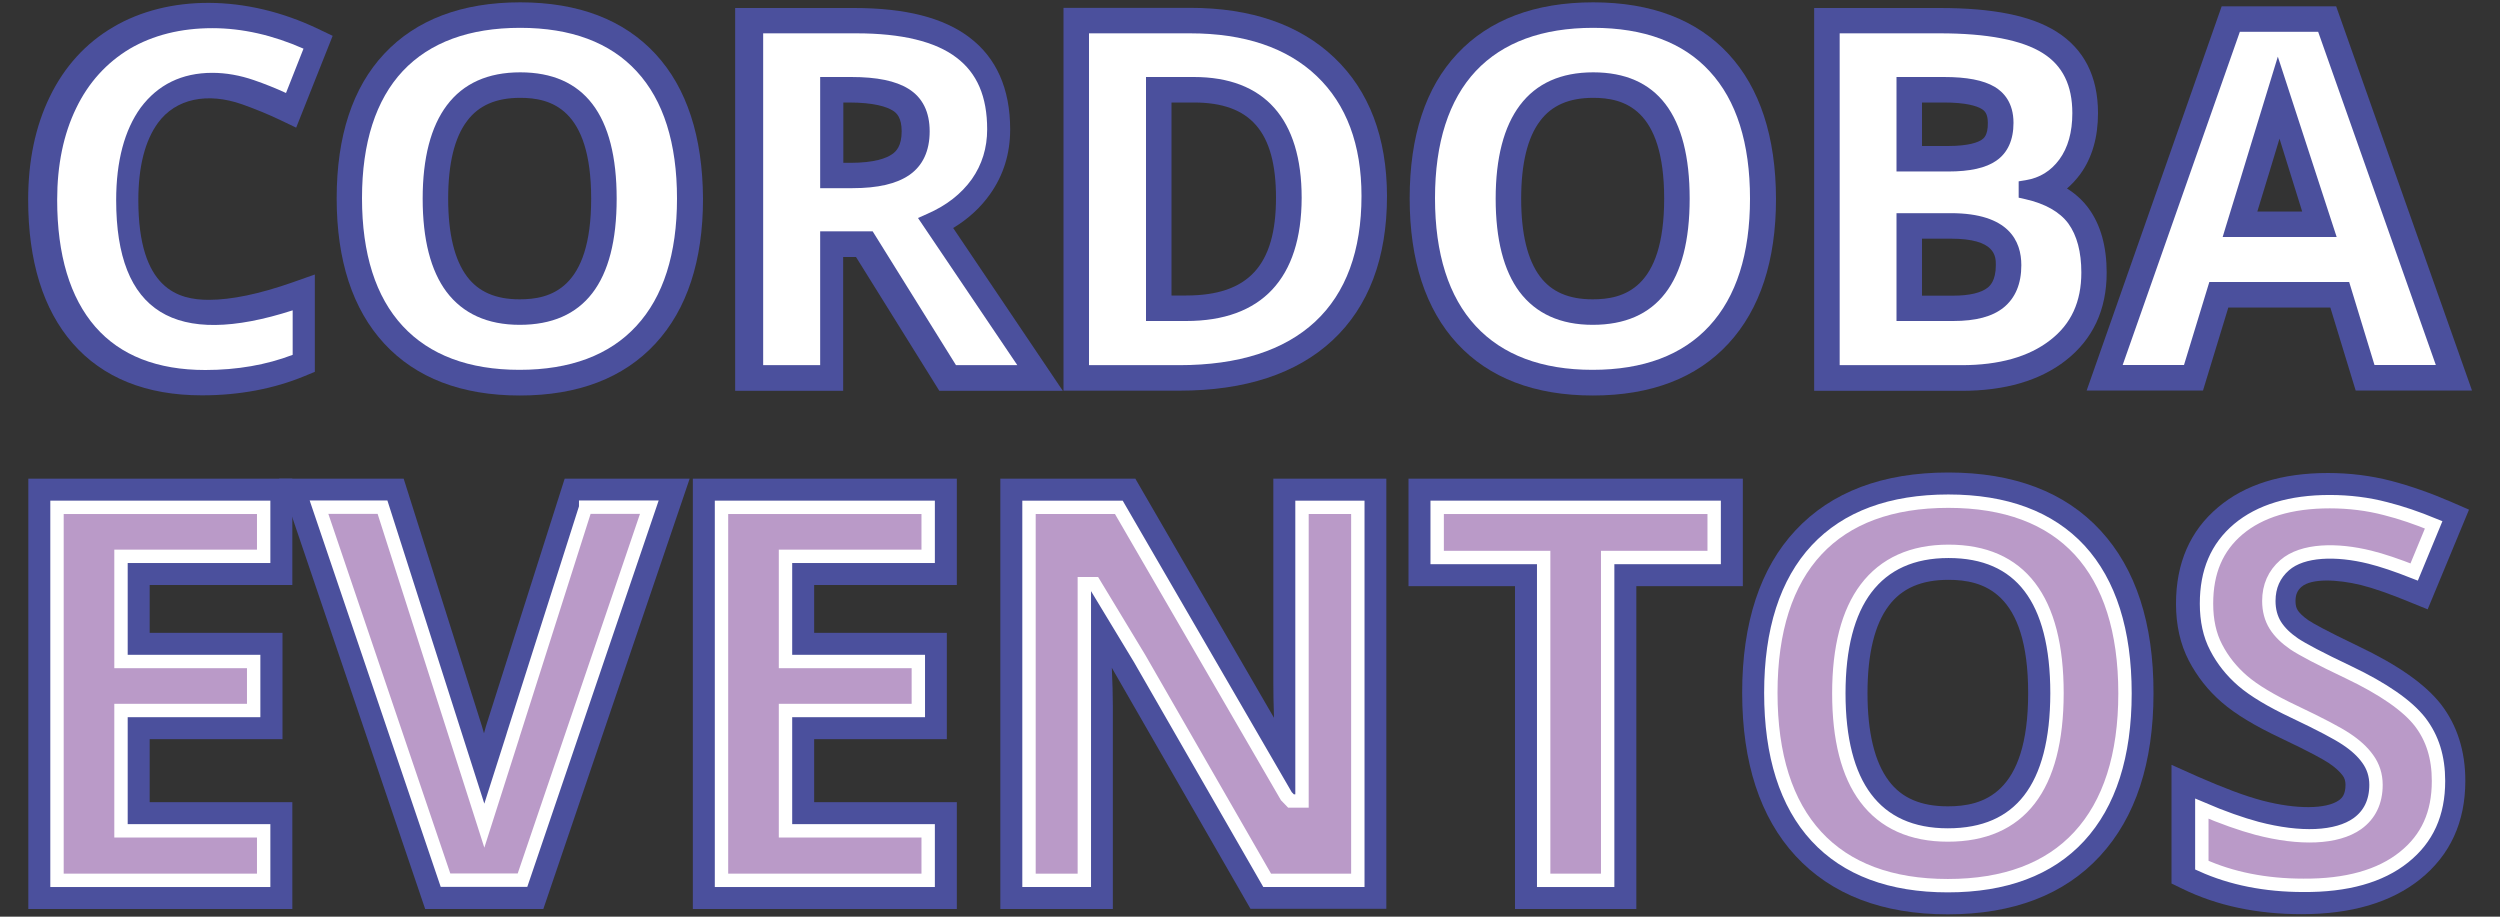 <?xml version="1.0" encoding="utf-8"?>
<!-- Generator: Adobe Illustrator 24.1.0, SVG Export Plug-In . SVG Version: 6.00 Build 0)  -->
<svg version="1.1" id="Capa_1" xmlns="http://www.w3.org/2000/svg" xmlns:xlink="http://www.w3.org/1999/xlink" x="0px" y="0px"
	 viewBox="0 0 150 55" style="enable-background:new 0 0 150 55;" xml:space="preserve">
<rect x="0" y="0" width="150" height="55" fill="#333333" stroke="none"/>
<style type="text/css">
	.st0{fill:#4B509D;}
	.st1{fill:#BA9AC8;stroke:#FFFFFF;stroke-width:0.803;stroke-miterlimit:10;}
	.st2{fill:#FFFFFF;}
</style>
<g>
	<g>
		<polygon class="st0" points="17.54,35.1 17.54,28.72 1.7,28.72 1.7,54.54 17.54,54.54 17.54,48.13 8.98,48.13 8.98,44.35 
			16.95,44.35 16.95,37.97 8.98,37.97 8.98,35.1 		"/>
		<path class="st0" d="M33.88,28.72l-4.72,14.84c-0.04,0.15-0.08,0.3-0.12,0.44c-0.05-0.16-0.09-0.32-0.14-0.48l-4.68-14.8h-7.47
			l8.76,25.82h3.23h0.84h3.02l8.78-25.82H33.88z"/>
		<polygon class="st0" points="57.41,35.1 57.41,28.72 41.57,28.72 41.57,54.54 57.41,54.54 57.41,48.13 48.85,48.13 48.85,44.35 
			56.81,44.35 56.81,37.97 48.85,37.97 48.85,35.1 		"/>
		<path class="st0" d="M76.4,28.72V41c0,0.54,0.01,1.22,0.04,2.07l-8.32-14.35h-8.1v25.82h6.75V42.32c0-0.58-0.02-1.34-0.06-2.25
			l8.32,14.46h8.15V28.72H76.4z"/>
		<polygon class="st0" points="84.51,28.72 84.51,35.17 90.9,35.17 90.9,54.54 98.18,54.54 98.18,35.17 104.57,35.17 104.57,28.72 
					"/>
		<path class="st0" d="M126.04,31.84c-2.13-2.32-5.21-3.49-9.14-3.49c-3.93,0-7.01,1.16-9.16,3.46c-2.13,2.27-3.21,5.56-3.21,9.75
			c0,4.2,1.08,7.49,3.2,9.79c2.15,2.33,5.22,3.51,9.14,3.51c3.92,0,7-1.18,9.14-3.51c2.12-2.3,3.2-5.58,3.2-9.76
			C129.22,37.41,128.15,34.13,126.04,31.84z M116.87,48.38c-1.62,0-2.78-0.5-3.55-1.54c-0.84-1.12-1.27-2.89-1.27-5.25
			c0-2.36,0.43-4.13,1.28-5.25c0.78-1.04,1.95-1.55,3.57-1.55c2.06,0,4.79,0.7,4.79,6.8C121.69,47.68,118.94,48.38,116.87,48.38z"/>
		<path class="st0" d="M141.52,38.78c-2-0.96-2.74-1.38-3.01-1.56c-0.39-0.27-0.57-0.48-0.65-0.61c-0.09-0.14-0.13-0.32-0.13-0.54
			c0-0.38,0.11-0.64,0.36-0.86c0.6-0.52,2.16-0.45,3.56-0.11c0.77,0.19,1.76,0.54,2.95,1.03l1.06,0.43l2.48-5.98l-1.03-0.45
			c-1.27-0.55-2.5-0.98-3.65-1.28c-1.2-0.31-2.47-0.47-3.79-0.47c-2.76,0-4.97,0.69-6.59,2.06c-1.68,1.41-2.52,3.36-2.52,5.78
			c0,1.29,0.26,2.44,0.77,3.42c0.5,0.95,1.16,1.8,1.99,2.51c0.81,0.7,1.95,1.39,3.49,2.12c1.84,0.87,2.59,1.3,2.91,1.51
			c0.38,0.25,0.66,0.51,0.84,0.75c0.12,0.16,0.17,0.34,0.17,0.56c0,0.57-0.2,0.79-0.4,0.93c-0.75,0.53-2.54,0.55-4.57,0.02
			c-1.04-0.27-2.33-0.76-3.86-1.43l-1.61-0.72v7.12l0.64,0.31c2.08,1.02,4.49,1.53,7.17,1.53c2.98,0,5.36-0.7,7.1-2.09
			c1.81-1.45,2.72-3.44,2.72-5.91c0-1.79-0.49-3.33-1.46-4.59C145.52,41.06,143.91,39.92,141.52,38.78z"/>
		<polygon class="st1" points="15.82,33.38 15.82,30.44 3.42,30.44 3.42,52.82 15.82,52.82 15.82,49.85 7.26,49.85 7.26,42.63 
			15.22,42.63 15.22,39.69 7.26,39.69 7.26,33.38 		"/>
		<polygon class="st1" points="55.69,33.38 55.69,30.44 43.29,30.44 43.29,52.82 55.69,52.82 55.69,49.85 47.13,49.85 47.13,42.63 
			55.1,42.63 55.1,39.69 47.13,39.69 47.13,33.38 		"/>
		<polygon class="st1" points="102.85,30.44 86.23,30.44 86.23,33.45 92.62,33.45 92.62,52.82 96.46,52.82 96.46,33.45 
			102.85,33.45 		"/>
		<path class="st1" d="M116.9,30.07c-3.43,0-6.09,0.98-7.9,2.92c-1.82,1.95-2.75,4.83-2.75,8.58c0,3.75,0.92,6.65,2.74,8.62
			c1.81,1.96,4.46,2.95,7.88,2.95c3.42,0,6.07-0.99,7.88-2.95c1.82-1.97,2.75-4.86,2.75-8.59c0-3.74-0.92-6.63-2.72-8.59
			C122.98,31.06,120.33,30.07,116.9,30.07z M116.87,50.1c-2.17,0-3.83-0.75-4.93-2.22c-1.07-1.42-1.61-3.54-1.61-6.28
			s0.55-4.86,1.63-6.29c1.12-1.48,2.78-2.23,4.95-2.23c4.32,0,6.51,2.87,6.51,8.52C123.41,47.24,121.21,50.1,116.87,50.1z"/>
		<path class="st1" d="M144.24,51.43c1.4-1.12,2.07-2.61,2.07-4.57c0-1.42-0.36-2.57-1.1-3.54c-0.76-0.98-2.21-1.99-4.31-2.99
			c-1.71-0.81-2.76-1.37-3.24-1.69c-0.51-0.35-0.88-0.71-1.14-1.12c-0.26-0.42-0.39-0.91-0.39-1.46c0-0.88,0.32-1.6,0.95-2.15
			c1.08-0.94,3.13-0.97,5.11-0.48c0.73,0.18,1.62,0.48,2.66,0.89l1.17-2.83c-1-0.41-1.96-0.74-2.88-0.97
			c-1.06-0.28-2.19-0.42-3.36-0.42c-2.34,0-4.18,0.56-5.48,1.65c-1.29,1.09-1.91,2.55-1.91,4.47c0,1.01,0.19,1.89,0.58,2.63
			c0.39,0.76,0.93,1.43,1.59,2c0.67,0.58,1.72,1.21,3.1,1.86c1.58,0.75,2.6,1.29,3.12,1.64c0.56,0.37,0.98,0.76,1.28,1.18
			c0.33,0.45,0.5,0.98,0.5,1.56c0,1.01-0.38,1.8-1.12,2.33c-1.23,0.87-3.42,0.96-6.02,0.28c-0.93-0.25-2.05-0.64-3.31-1.18v3.39
			c1.77,0.8,3.82,1.21,6.09,1.21C140.79,53.14,142.82,52.57,144.24,51.43z"/>
		<path class="st1" d="M35.14,30.44l-4.33,13.6c-0.02,0.07-0.04,0.13-0.06,0.2l-1.69,5.3l-6.11-19.11h-3.81l7.59,22.38h0.47h1.87
			h0.12h1.05h1.11l7.61-22.38H35.14z"/>
		<polygon class="st1" points="78.12,30.44 78.12,41 78.12,48.06 77.46,48.06 77.18,47.77 67.13,30.44 61.74,30.44 61.74,52.82 
			65.06,52.82 65.06,42.32 65.06,35.02 65.66,35.02 68.37,39.5 68.37,39.5 76.03,52.82 81.47,52.82 81.47,30.44 		"/>
	</g>
	<g>
		<path class="st0" d="M12.53,17.99c-1.82,0-4.23-0.62-4.23-5.98c0-2.01,0.4-3.57,1.18-4.64c1.07-1.46,2.97-1.84,5.05-1.11
			c0.76,0.27,1.52,0.58,2.26,0.93l0.98,0.47l2.19-5.51L19.1,1.74c-4.35-2.09-9.02-2.05-12.3-0.12C5.14,2.59,3.86,4,2.98,5.82
			c-0.86,1.77-1.29,3.84-1.29,6.16c0,3.69,0.9,6.59,2.67,8.62c1.81,2.07,4.42,3.12,7.75,3.12c2.24,0,4.31-0.39,6.15-1.15l0.63-0.26
			v-5.84l-1.36,0.48C15.56,17.64,13.88,17.99,12.53,17.99z"/>
		<path class="st0" d="M57.19,13.68c0.91-0.55,1.65-1.23,2.22-2.04c0.8-1.13,1.2-2.43,1.2-3.87c0-2.44-0.82-4.3-2.45-5.53
			c-1.56-1.18-3.83-1.76-6.93-1.76h-7.12v22.97h6.48v-8.03h0.77l5,8.03h7.41L57.19,13.68z M50.6,6.15h0.32
			c1.54,0,2.28,0.26,2.64,0.48c0.25,0.15,0.54,0.44,0.54,1.25c0,0.87-0.32,1.2-0.57,1.37c-0.34,0.24-1.05,0.52-2.52,0.52H50.6V6.15z
			"/>
		<path class="st0" d="M80.06,3.46c-2.08-1.98-4.99-2.99-8.66-2.99h-7.59v22.97h6.95c3.95,0,7.04-1.02,9.19-3.02
			c2.17-2.02,3.27-4.94,3.27-8.66C83.21,8.24,82.15,5.45,80.06,3.46z M71.17,17.73h-0.88V6.15h1.34c3.41,0,4.93,1.76,4.93,5.72
			C76.56,15.92,74.9,17.73,71.17,17.73z"/>
		<path class="st0" d="M103.72,3.25L103.72,3.25c-1.9-2.06-4.63-3.11-8.13-3.11c-3.49,0-6.24,1.04-8.15,3.08
			c-1.9,2.02-2.86,4.94-2.86,8.68c0,3.73,0.96,6.66,2.85,8.71c1.91,2.07,4.65,3.12,8.14,3.12c3.49,0,6.23-1.05,8.14-3.12
			c1.89-2.05,2.85-4.97,2.85-8.68C106.55,8.2,105.59,5.28,103.72,3.25z M95.56,17.96c-1.44,0-2.47-0.45-3.16-1.37
			c-0.75-1-1.13-2.57-1.13-4.67c0-2.1,0.38-3.67,1.14-4.67c0.7-0.93,1.74-1.38,3.18-1.38c1.83,0,4.26,0.63,4.26,6.05
			C99.85,17.34,97.4,17.96,95.56,17.96z"/>
		<path class="st0" d="M39.34,3.25L39.34,3.25c-1.9-2.06-4.63-3.11-8.13-3.11c-3.49,0-6.24,1.04-8.15,3.08
			c-1.9,2.02-2.86,4.94-2.86,8.68c0,3.73,0.96,6.66,2.85,8.71c1.91,2.07,4.65,3.12,8.14,3.12c3.49,0,6.23-1.05,8.14-3.12
			c1.89-2.05,2.85-4.97,2.85-8.68C42.16,8.2,41.21,5.28,39.34,3.25z M31.18,17.96c-1.44,0-2.47-0.45-3.16-1.37
			c-0.75-1-1.13-2.57-1.13-4.67c0-2.1,0.38-3.67,1.14-4.67c0.7-0.93,1.74-1.38,3.18-1.38c1.83,0,4.26,0.63,4.26,6.05
			C35.47,17.34,33.02,17.96,31.18,17.96z"/>
		<path class="st0" d="M125.33,12.52L125.33,12.52c-0.34-0.47-0.78-0.88-1.31-1.21c0.28-0.24,0.54-0.52,0.78-0.84
			c0.72-0.98,1.08-2.22,1.08-3.68c0-2.21-0.84-3.85-2.49-4.89c-1.52-0.96-3.81-1.42-7.01-1.42h-7.53v22.97h8.85
			c2.59,0,4.69-0.61,6.24-1.82c1.63-1.27,2.46-3.04,2.46-5.27C126.4,14.79,126.04,13.5,125.33,12.52z M115.32,14.32h1.73
			c2.7,0,2.7,1.07,2.7,1.59c0,0.95-0.37,1.25-0.49,1.35c-0.39,0.31-1.1,0.48-2.07,0.48h-1.87V14.32z M118.91,8.38
			c-0.2,0.14-0.74,0.38-2.03,0.38h-1.56V6.15h1.31c1.34,0,1.97,0.21,2.26,0.38c0.2,0.12,0.38,0.3,0.38,0.85
			C119.28,8.13,119.01,8.31,118.91,8.38z"/>
		<path class="st0" d="M140.17,0.38h-6.87l-8.1,23.05h6.98l1.52-4.98h6.12l1.52,4.98h6.98L140.17,0.38z M135.44,12.69
			c0.53-1.72,0.97-3.18,1.33-4.37c0.33,1.06,0.78,2.52,1.36,4.37H135.44z"/>
		<path class="st2" d="M12.74,4.37c0.82,0,1.66,0.15,2.5,0.44c0.64,0.22,1.29,0.48,1.92,0.77l1.05-2.66
			c-1.83-0.81-3.67-1.23-5.47-1.23c-1.89,0-3.56,0.42-4.96,1.24C6.4,3.76,5.31,4.95,4.57,6.49c-0.76,1.56-1.14,3.41-1.14,5.5
			c0,3.31,0.77,5.87,2.29,7.62c1.5,1.72,3.72,2.59,6.6,2.59c1.91,0,3.67-0.31,5.24-0.91v-2.67c-7.07,2.28-10.59,0.14-10.59-6.61
			c0-2.34,0.5-4.21,1.47-5.55C9.47,5.08,10.91,4.37,12.74,4.37z"/>
		<path class="st2" d="M31.21,1.67c-3.05,0-5.42,0.87-7.04,2.59c-1.62,1.73-2.45,4.3-2.45,7.63c0,3.34,0.82,5.92,2.44,7.67
			c1.61,1.74,3.97,2.63,7.01,2.63s5.4-0.88,7.01-2.63c1.62-1.75,2.44-4.33,2.44-7.64c0-3.33-0.81-5.9-2.42-7.64
			C36.61,2.55,34.26,1.67,31.21,1.67z M31.18,19.49c-1.93,0-3.4-0.67-4.39-1.98c-0.95-1.27-1.43-3.15-1.43-5.59
			c0-2.44,0.49-4.32,1.45-5.6c0.99-1.32,2.47-1.98,4.4-1.98c3.84,0,5.79,2.55,5.79,7.58C37,16.95,35.04,19.49,31.18,19.49z"/>
		<path class="st2" d="M55.64,12.83c1.15-0.5,2.04-1.2,2.67-2.08c0.61-0.87,0.92-1.87,0.92-2.99c0-1.96-0.6-3.37-1.85-4.31
			C56.12,2.49,54.1,2,51.38,2h-5.59v19.91h3.42v-8.03h3.15l5,8.03h3.68l-5.96-8.83L55.64,12.83z M51.15,11.29h-1.94V4.62h1.86
			c1.54,0,2.67,0.23,3.44,0.71c0.84,0.52,1.27,1.38,1.27,2.55c0,1.17-0.41,2.06-1.22,2.62C53.79,11.03,52.67,11.29,51.15,11.29z"/>
		<path class="st2" d="M71.4,2h-6.06v19.91h5.42c3.55,0,6.29-0.88,8.15-2.61c1.85-1.72,2.78-4.26,2.78-7.54
			c0-3.08-0.9-5.49-2.68-7.19C77.22,2.86,74.66,2,71.4,2z M71.17,19.26h-2.41V4.62h2.87c4.23,0,6.47,2.51,6.47,7.25
			C78.09,16.71,75.7,19.26,71.17,19.26z"/>
		<path class="st2" d="M95.59,1.67c-3.05,0-5.42,0.87-7.04,2.59c-1.62,1.73-2.45,4.3-2.45,7.63c0,3.34,0.82,5.92,2.44,7.67
			c1.61,1.74,3.97,2.63,7.01,2.63c3.04,0,5.4-0.88,7.01-2.63c1.62-1.75,2.44-4.33,2.44-7.64c0-3.33-0.81-5.9-2.42-7.64
			C101,2.55,98.64,1.67,95.59,1.67z M95.56,19.49c-1.93,0-3.4-0.67-4.39-1.98c-0.95-1.27-1.43-3.15-1.43-5.59
			c0-2.44,0.49-4.32,1.45-5.6c0.99-1.32,2.47-1.98,4.4-1.98c3.84,0,5.79,2.55,5.79,7.58C101.38,16.95,99.42,19.49,95.56,19.49z"/>
		<path class="st2" d="M121.52,11.95l-0.4-0.09v-0.98l0.43-0.07c0.84-0.14,1.5-0.55,2.01-1.24c0.52-0.71,0.78-1.64,0.78-2.78
			c0-1.67-0.58-2.85-1.77-3.6C121.32,2.4,119.23,2,116.38,2h-6v19.91h7.32c2.24,0,4.03-0.5,5.31-1.5c1.26-0.97,1.87-2.3,1.87-4.06
			c0-1.23-0.26-2.22-0.78-2.94C123.58,12.71,122.71,12.22,121.52,11.95z M113.79,4.62h2.84c1.38,0,2.37,0.19,3.05,0.59
			c0.52,0.31,1.13,0.93,1.13,2.16c0,1.03-0.35,1.8-1.03,2.27c-0.63,0.44-1.58,0.65-2.9,0.65h-3.09V4.62z M120.22,18.45
			c-0.68,0.55-1.67,0.81-3.03,0.81h-3.4v-6.47h3.26c3.5,0,4.23,1.69,4.23,3.12C121.28,17.03,120.92,17.88,120.22,18.45z"/>
		<path class="st2" d="M139.09,1.91h-4.7l-7.03,19.99h3.68l1.52-4.98h8.39l1.52,4.98h3.68L139.09,1.91z M133.36,14.22l0.2-0.66
			c0.59-1.92,1.09-3.54,1.5-4.9l1.61-5.26l3.53,10.82H133.36z"/>
	</g>
</g>
</svg>
